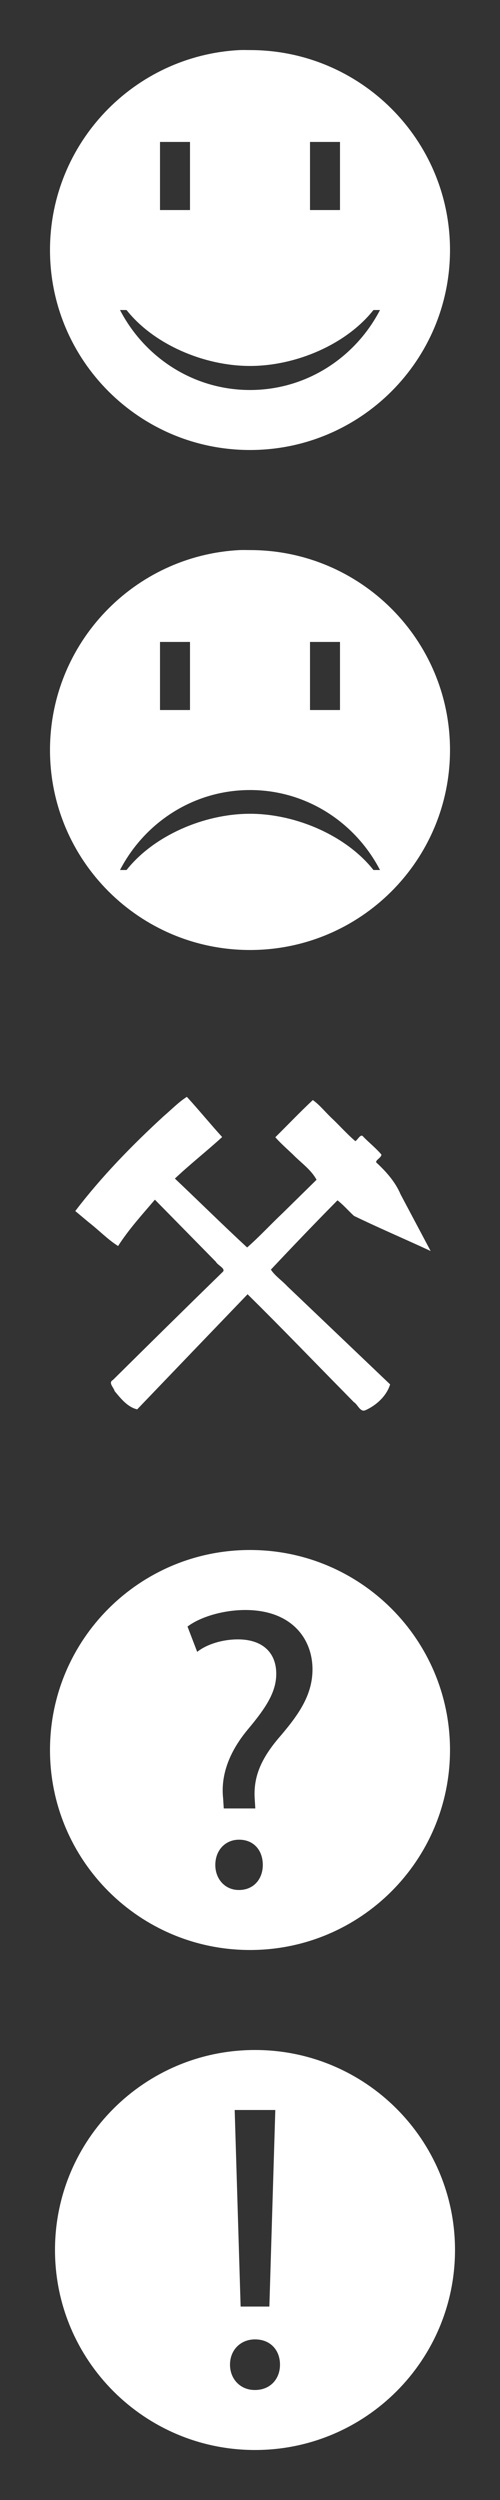 <?xml version="1.0" encoding="UTF-8" standalone="no"?>
<!-- Created with Inkscape (http://www.inkscape.org/) -->

<svg
   xmlns:dc="http://purl.org/dc/elements/1.1/"
   xmlns:cc="http://creativecommons.org/ns#"
   xmlns:rdf="http://www.w3.org/1999/02/22-rdf-syntax-ns#"
   xmlns:svg="http://www.w3.org/2000/svg"
   xmlns="http://www.w3.org/2000/svg"
   xmlns:sodipodi="http://sodipodi.sourceforge.net/DTD/sodipodi-0.dtd"
   xmlns:inkscape="http://www.inkscape.org/namespaces/inkscape"
   width="50"
   height="250"
   id="svg2"
   version="1.1"
   inkscape:version="0.48.3.1 r9886"
   sodipodi:docname="feedback-new.svg">
  <rect width="100%" height="100%" fill="#333333" stroke="none"/>
  <defs
     id="defs4" />
  <sodipodi:namedview
     id="base"
     pagecolor="#ffffff"
     bordercolor="#666666"
     borderopacity="1.0"
     inkscape:pageopacity="0.0"
     inkscape:pageshadow="2"
     inkscape:zoom="2.8284271"
     inkscape:cx="-74.134528"
     inkscape:cy="126.83997"
     inkscape:document-units="px"
     inkscape:current-layer="layer1"
     showgrid="false"
     inkscape:window-width="1375"
     inkscape:window-height="876"
     inkscape:window-x="65"
     inkscape:window-y="24"
     inkscape:window-maximized="1" />
  <g
     inkscape:label="Layer 1"
     inkscape:groupmode="layer"
     id="layer1"
     transform="translate(0,-802.362)">
    <path
       style="fill:#ffffff;fill-opacity:1"
       d="M 23.969,807.37 C 13.401,807.905 5,816.668 5,827.366 c 0,11.044 8.954,19.996 20,19.996 11.046,0 20,-8.953 20,-19.996 0,-11.044 -8.954,-19.996 -20,-19.996 -0.345,0 -0.69,-0.017 -1.031,0 z M 16,816.556 l 3,0 0,6.811 -3,0 0,-6.811 z m 15,0 3,0 0,6.811 -3,0 0,-6.811 z m -19,16.809 0.656,0 c 2.694,3.414 7.714,5.593 12.344,5.593 4.63,0 9.65,-2.179 12.344,-5.593 l 0.656,0 c -2.465,4.755 -7.36,7.998 -13,7.998 -5.64,0 -10.535,-3.243 -13,-7.998 z"
       id="path2985"
       inkscape:connector-curvature="0" />
    <path
       style="fill:#ffffff;fill-opacity:1"
       d="M 23.969,857.37 C 13.401,857.905 5,866.667 5,877.366 c 0,11.044 8.954,19.996 20,19.996 11.046,0 20,-8.953 20,-19.996 0,-11.044 -8.954,-19.996 -20,-19.996 -0.345,0 -0.69,-0.017 -1.031,0 z M 16,866.555 l 3,0 0,6.811 -3,0 0,-6.811 z m 15,0 3,0 0,6.811 -3,0 0,-6.811 z m -6,14.81 c 5.64,0 10.535,3.243 13,7.998 l -0.656,0 C 34.65,885.95 29.63,883.74 25,883.74 c -4.63,0 -9.65,2.21 -12.344,5.624 l -0.656,0 c 2.465,-4.755 7.36,-7.998 13,-7.998 z"
       id="path2985-4"
       inkscape:connector-curvature="0" />
    <path
       style="fill:#ffffff;fill-opacity:1"
       d="m 25,957.362 c -11.046,0 -20,8.954 -20,20 0,11.046 8.954,20 20,20 11.046,0 20,-8.954 20,-20 0,-11.046 -8.954,-20 -20,-20 z m -0.469,6 c 4.637,0 6.719,2.884 6.719,5.938 0,2.692 -1.533,4.719 -3.469,6.969 -1.774,2.129 -2.433,3.889 -2.312,5.938 l 0.062,1 -3.156,0 -0.062,-1 c -0.242,-2.169 0.484,-4.527 2.5,-6.938 1.815,-2.169 2.812,-3.724 2.812,-5.531 0,-2.049 -1.303,-3.438 -3.844,-3.438 -1.452,0 -3.054,0.447 -4.062,1.25 L 18.75,965.018 c 1.331,-1.004 3.644,-1.656 5.781,-1.656 z m -0.625,22.969 c 1.452,0 2.375,1.045 2.375,2.531 0,1.406 -0.923,2.5 -2.375,2.5 l -0.031,0 c -1.371,0 -2.344,-1.094 -2.344,-2.5 0,-1.486 1.004,-2.531 2.375,-2.531 z"
       id="path3214"
       inkscape:connector-curvature="0" />
    <path
       style="fill:#ffffff;fill-opacity:1"
       d="m 25.5,1007.362 c -11.046,0 -20,8.954 -20,20 0,11.046 8.954,20 20,20 11.046,0 20,-8.954 20,-20 0,-11.046 -8.954,-20 -20,-20 z m -2.031,6 4.062,0 -0.594,19.656 -2.875,0 -0.594,-19.656 z M 25.5,1036.3 c 1.525,0 2.5,1.06 2.5,2.531 0,1.431 -0.975,2.531 -2.5,2.531 l -0.031,0 c -1.441,0 -2.469,-1.101 -2.469,-2.531 0,-1.472 1.059,-2.531 2.5,-2.531 z"
       id="path3214-3"
       inkscape:connector-curvature="0" />
    <path
       style="fill:#ffffff;fill-opacity:1;fill-rule:evenodd;stroke:none"
       d="m 34.56,941.732 c -3.265,-3.317 -6.488,-6.676 -9.802,-9.945 -3.682,3.834 -7.361,7.672 -11.039,11.511 -0.969,-0.225 -1.648,-1.093 -2.254,-1.824 -0.097,-0.38 -0.673,-0.839 -0.165,-1.121 3.64,-3.605 7.29,-7.208 10.954,-10.782 0.397,-0.332 -0.507,-0.689 -0.66,-1.024 -2.032,-2.076 -4.071,-4.145 -6.105,-6.218 -1.276,1.499 -2.625,2.981 -3.68,4.635 -1.041,-0.656 -1.921,-1.584 -2.901,-2.343 -0.46,-0.386 -0.92,-0.771 -1.381,-1.155 2.624,-3.44 5.654,-6.555 8.836,-9.481 0.764,-0.648 1.496,-1.414 2.323,-1.939 1.19,1.3 2.332,2.703 3.529,4.02 -1.547,1.417 -3.202,2.711 -4.726,4.153 2.414,2.286 4.793,4.641 7.223,6.891 1.209,-1.055 2.365,-2.316 3.559,-3.444 1.127,-1.11 2.255,-2.219 3.384,-3.327 -0.546,-1.02 -1.57,-1.71 -2.369,-2.534 -0.593,-0.564 -1.213,-1.103 -1.754,-1.719 1.249,-1.236 2.476,-2.525 3.749,-3.718 0.716,0.501 1.314,1.286 1.983,1.897 0.76,0.732 1.471,1.53 2.27,2.214 0.267,-0.149 0.543,-0.835 0.816,-0.42 0.585,0.592 1.274,1.146 1.794,1.763 -0.028,0.336 -0.602,0.535 -0.521,0.784 0.99,0.915 1.899,1.931 2.431,3.184 1.004,1.891 2.005,3.784 3.01,5.674 -2.547,-1.187 -5.148,-2.291 -7.668,-3.514 -0.551,-0.504 -1.084,-1.127 -1.648,-1.556 -2.248,2.277 -4.476,4.606 -6.659,6.929 0.392,0.615 1.109,1.091 1.626,1.652 3.432,3.276 6.864,6.552 10.297,9.827 -0.362,1.167 -1.375,2.093 -2.47,2.583 -0.525,0.23 -0.763,-0.581 -1.158,-0.81 -0.275,-0.281 -0.55,-0.563 -0.826,-0.844 z"
       id="path2447"
       inkscape:connector-curvature="0" />
  </g>
</svg>
